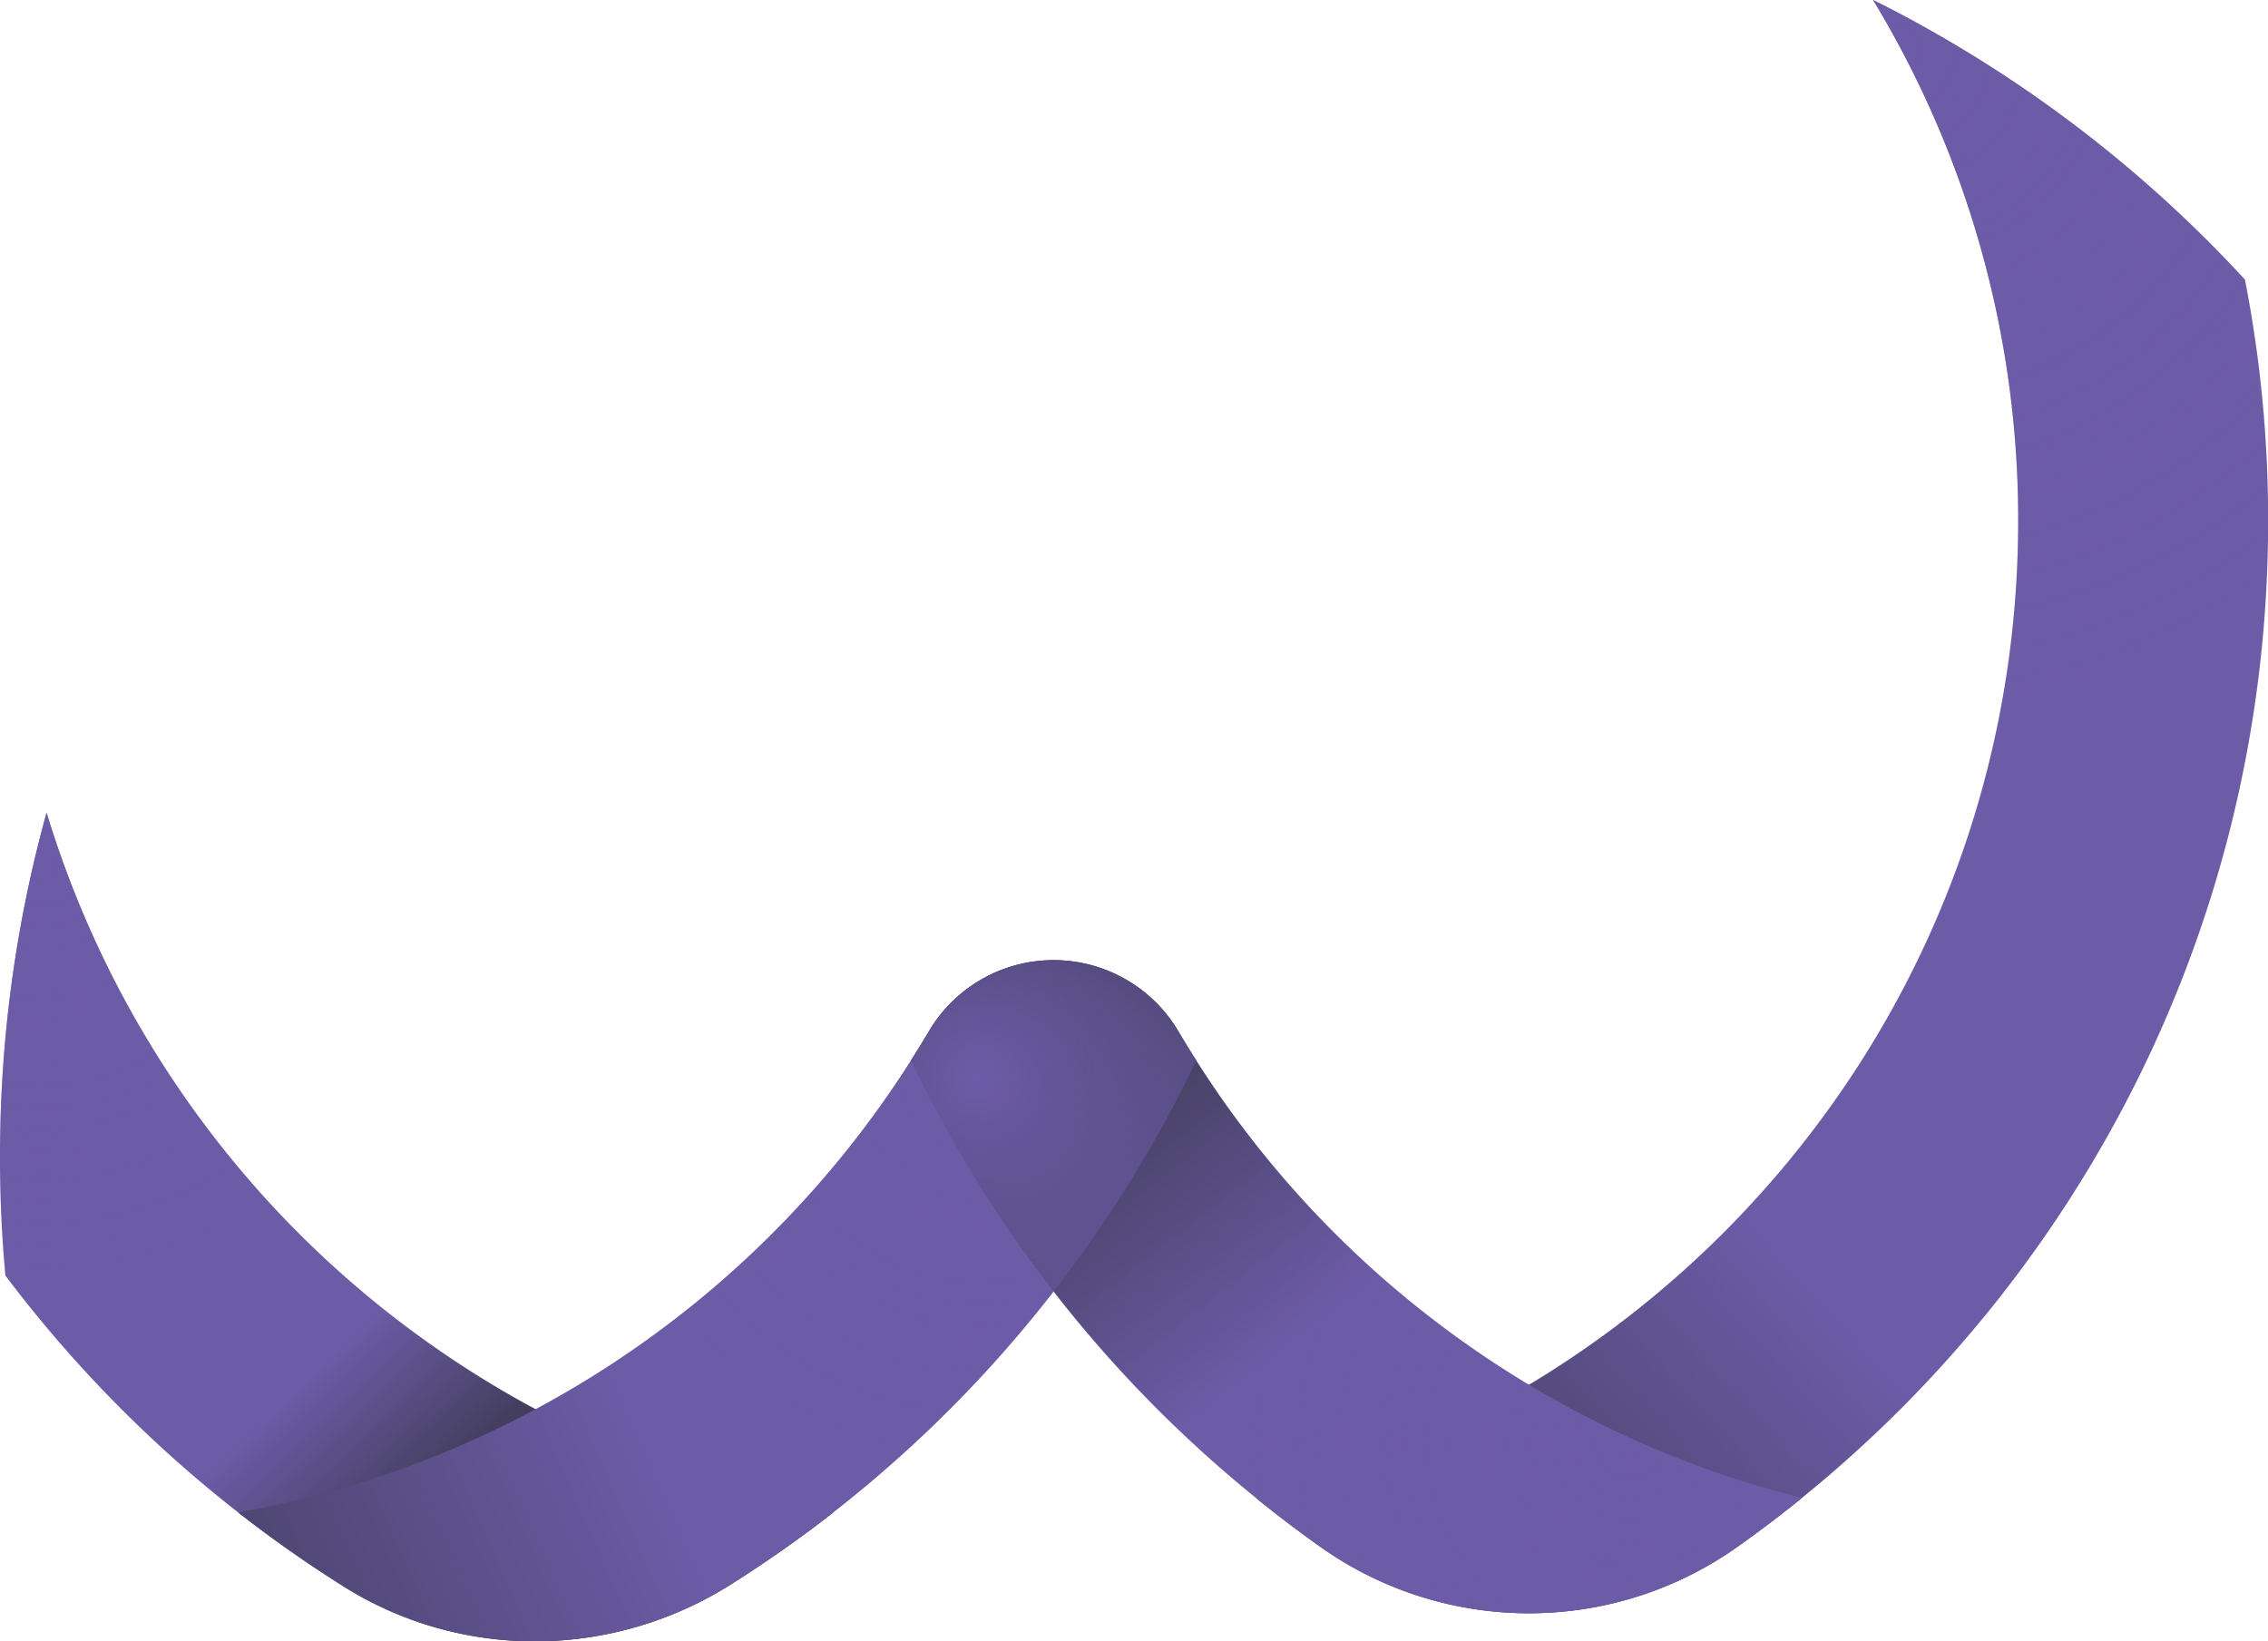 <svg xmlns="http://www.w3.org/2000/svg" xmlns:xlink="http://www.w3.org/1999/xlink" viewBox="0 0 839.55 607.63"><defs><style>.cls-1{isolation:isolate;}.cls-2{fill:url(#linear-gradient);}.cls-3{fill:url(#linear-gradient-2);}.cls-4{fill:url(#linear-gradient-3);}.cls-5,.cls-6,.cls-8,.cls-9{mix-blend-mode:color-dodge;}.cls-5{fill:url(#New_Gradient_Swatch_1);}.cls-6{fill:url(#New_Gradient_Swatch_1-2);}.cls-7{fill:url(#linear-gradient-4);}.cls-8{fill:url(#New_Gradient_Swatch_1-3);}.cls-9{fill:url(#New_Gradient_Swatch_1-4);}</style><linearGradient id="linear-gradient" x1="203.27" y1="569" x2="131.68" y2="493.43" gradientUnits="userSpaceOnUse"><stop offset="0" stop-color="#272b2c"/><stop offset="1" stop-color="#6c5ba7"/></linearGradient><linearGradient id="linear-gradient-2" x1="-84.58" y1="652.19" x2="230.13" y2="513.48" xlink:href="#linear-gradient"/><linearGradient id="linear-gradient-3" x1="351.45" y1="580.44" x2="576.17" y2="373.62" xlink:href="#linear-gradient"/><radialGradient id="New_Gradient_Swatch_1" cx="701.46" cy="18.21" r="249.25" gradientUnits="userSpaceOnUse"><stop offset="0.01" stop-color="#6c5ba7"/><stop offset="1" stop-color="#6c5ba7" stop-opacity="0"/></radialGradient><radialGradient id="New_Gradient_Swatch_1-2" cx="15.51" cy="321.5" r="153.8" xlink:href="#New_Gradient_Swatch_1"/><linearGradient id="linear-gradient-4" x1="376.62" y1="320.57" x2="500.42" y2="480.17" xlink:href="#linear-gradient"/><radialGradient id="New_Gradient_Swatch_1-3" cx="603.53" cy="534.52" r="144.54" xlink:href="#New_Gradient_Swatch_1"/><radialGradient id="New_Gradient_Swatch_1-4" cx="362.26" cy="398.65" r="145.79" xlink:href="#New_Gradient_Swatch_1"/></defs><g class="cls-1"><g id="Layer_2" data-name="Layer 2"><g id="Layer_1-2" data-name="Layer 1"><path class="cls-2" d="M17.24,300.87A476.64,476.64,0,0,0,0,428.48c0,14.74.66,29.36,2,43.74A469.89,469.89,0,0,0,127.3,587.37c43.77,27.45,99.45,26.81,143.15-.75q19.69-12.42,38-26.7a370.67,370.67,0,0,1-110.2-38.24A373.81,373.81,0,0,1,17.24,300.87Z"/><path class="cls-3" d="M442.8,392.57A463,463,0,0,1,390,478.12a466.28,466.28,0,0,1-81.55,81.8q-18.29,14.25-38,26.7c-43.7,27.56-99.38,28.2-143.15.75a465.86,465.86,0,0,1-39.12-27.45,369.2,369.2,0,0,0,110.07-38.24,373.86,373.86,0,0,0,139-129.11q3.27-5.15,6.38-10.39a53.64,53.64,0,0,1,92.79,0Q439.54,387.44,442.8,392.57Z"/><path class="cls-4" d="M831,103.51A477.11,477.11,0,0,0,693.38,0a371.1,371.1,0,0,1,53.69,192.82c0,135.85-72.6,254.7-181.13,319.84a369.27,369.27,0,0,1-101,41.89q11.65,9.47,23.95,18.18a133.45,133.45,0,0,0,154.11,0q12.27-8.72,24-18.18c105.3-85.26,172.6-215.62,172.6-361.73A464.26,464.26,0,0,0,831,103.51Z"/><path class="cls-5" d="M831,103.51A477.11,477.11,0,0,0,693.38,0a371.1,371.1,0,0,1,53.69,192.82c0,135.85-72.6,254.7-181.13,319.84a369.27,369.27,0,0,1-101,41.89q11.65,9.47,23.95,18.18a133.45,133.45,0,0,0,154.11,0q12.27-8.72,24-18.18c105.3-85.26,172.6-215.62,172.6-361.73A464.26,464.26,0,0,0,831,103.51Z"/><path class="cls-6" d="M17.24,300.87A476.64,476.64,0,0,0,0,428.48c0,14.74.66,29.36,2,43.74A469.89,469.89,0,0,0,127.3,587.37c43.77,27.45,99.45,26.81,143.15-.75q19.69-12.42,38-26.7a370.67,370.67,0,0,1-110.2-38.24A373.81,373.81,0,0,1,17.24,300.87Z"/><path class="cls-7" d="M667,554.55q-11.67,9.47-24,18.18a133.45,133.45,0,0,1-154.11,0q-12.28-8.72-23.95-18.18a466.09,466.09,0,0,1-127.68-162q3.27-5.15,6.38-10.39a53.64,53.64,0,0,1,92.79,0q3.1,5.25,6.37,10.38A373.76,373.76,0,0,0,565.94,512.66,369.33,369.33,0,0,0,667,554.55Z"/><path class="cls-8" d="M667,554.55q-11.67,9.47-24,18.18a133.45,133.45,0,0,1-154.11,0q-12.28-8.72-23.95-18.18a466.09,466.09,0,0,1-127.68-162q3.27-5.15,6.38-10.39a53.64,53.64,0,0,1,92.79,0q3.1,5.25,6.37,10.38A373.76,373.76,0,0,0,565.94,512.66,369.33,369.33,0,0,0,667,554.55Z"/><path class="cls-9" d="M442.8,392.57A463,463,0,0,1,390,478.12a466.28,466.28,0,0,1-81.55,81.8q-18.29,14.25-38,26.7c-43.7,27.56-99.38,28.2-143.15.75a465.86,465.86,0,0,1-39.12-27.45,369.2,369.2,0,0,0,110.07-38.24,373.86,373.86,0,0,0,139-129.11q3.27-5.15,6.38-10.39a53.64,53.64,0,0,1,92.79,0Q439.54,387.44,442.8,392.57Z"/></g></g></g></svg>